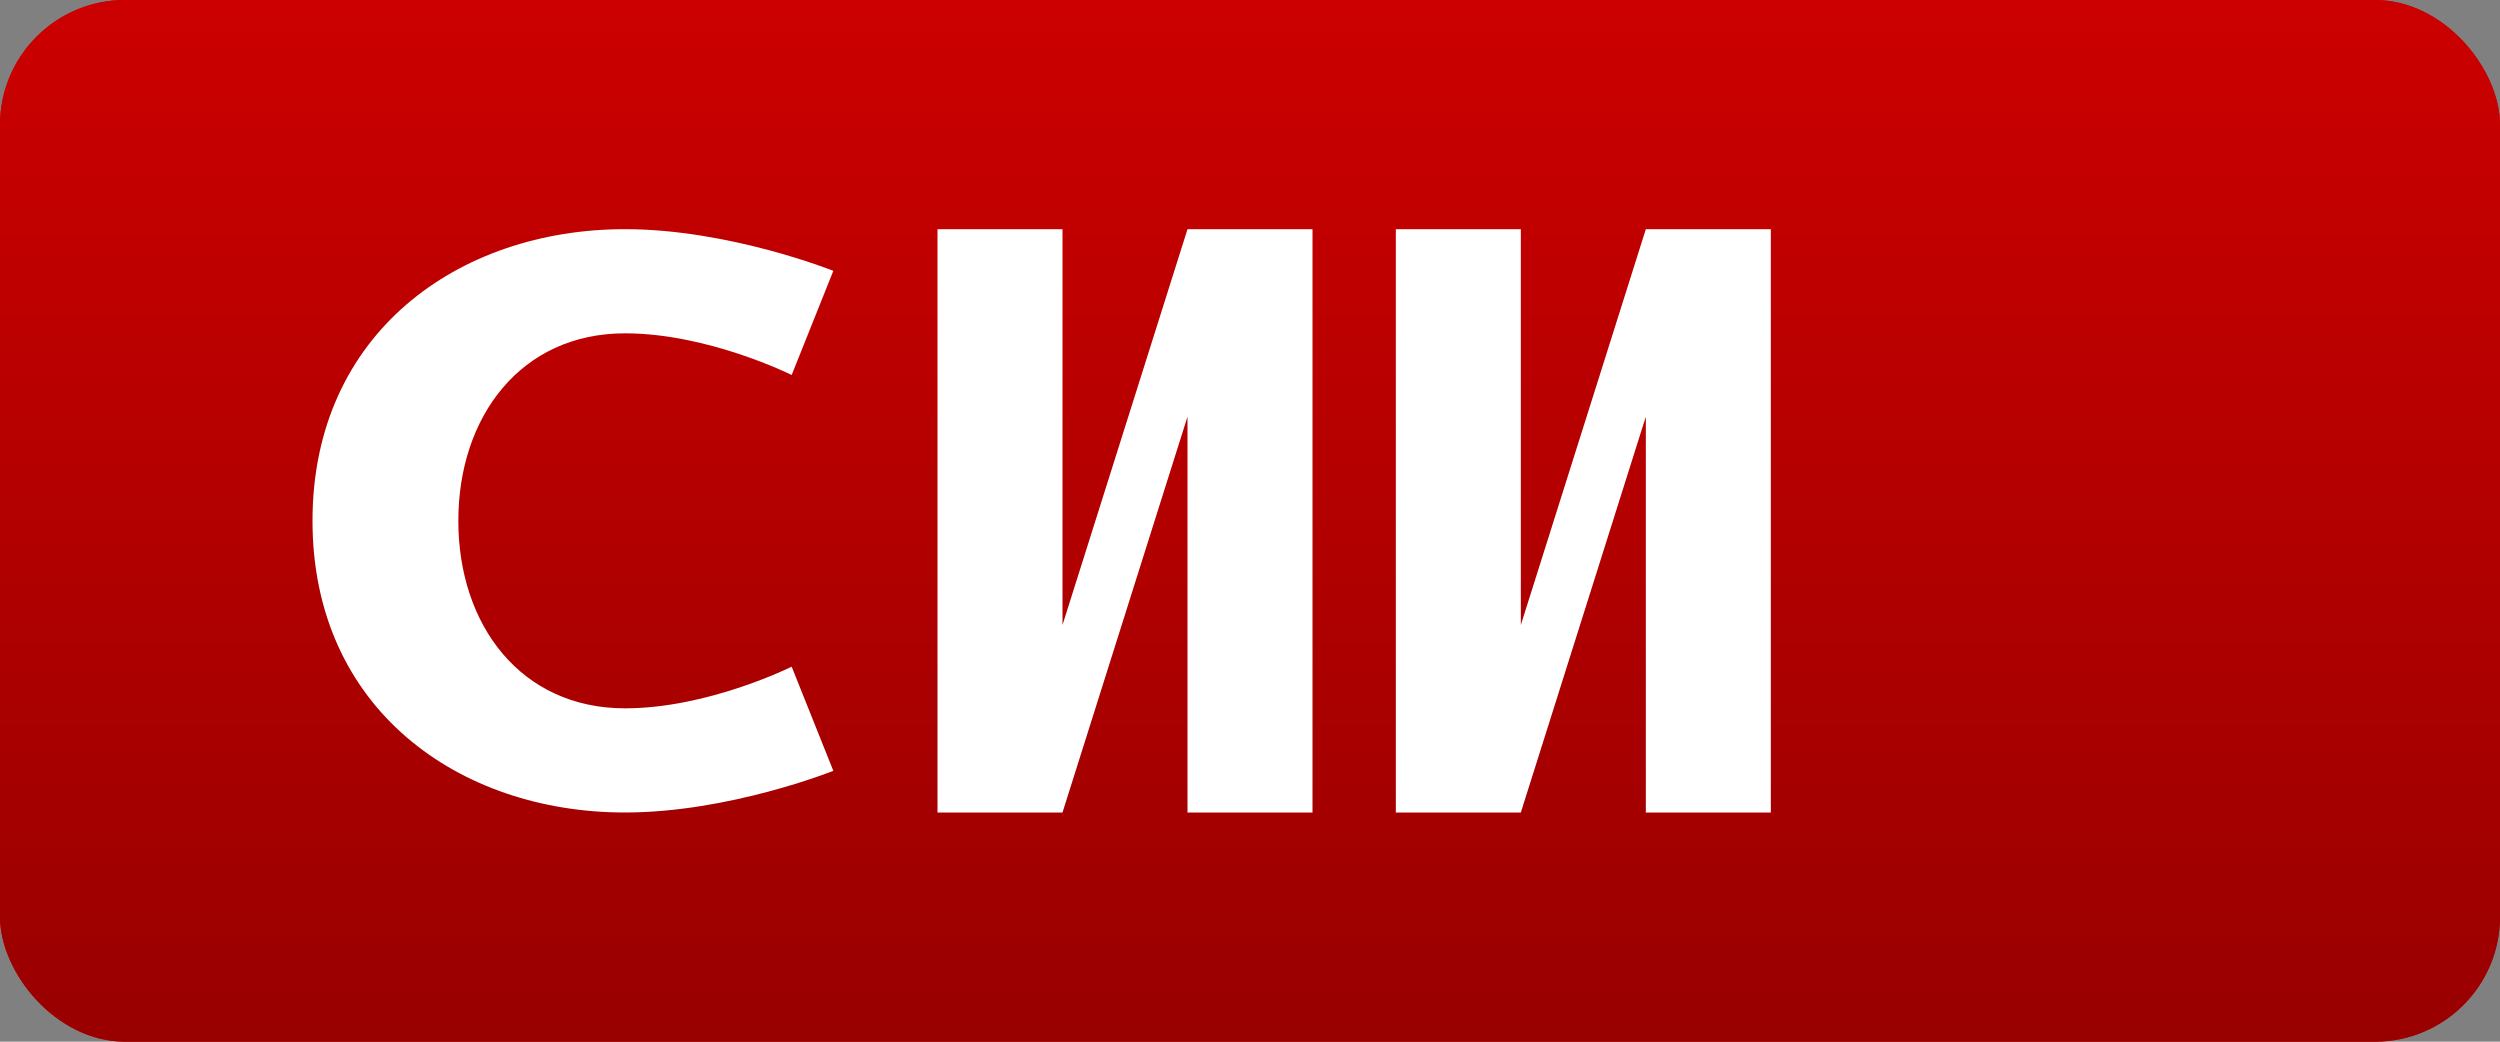 <svg width="120" height="50" viewBox="0 0 120 50" xmlns="http://www.w3.org/2000/svg">
  <rect x="0" y="0" width="120" height="50" fill="#808080" stroke="none"/>
  <!-- CNN Background -->
  <rect width="120" height="50" fill="#cc0000" rx="6"/>
  
  <!-- CNN Logo -->
  <g transform="translate(15, 8)">
    <!-- C -->
    <g fill="#ffffff">
      <path d="M0,17 C0,8 7,3 15,3 C20,3 25,5 25,5 L23,10 C23,10 19,8 15,8 C10,8 7,12 7,17 C7,22 10,26 15,26 C19,26 23,24 23,24 L25,29 C25,29 20,31 15,31 C7,31 0,26 0,17 Z"/>
    </g>
    
    <!-- N -->
    <g fill="#ffffff" transform="translate(30, 0)">
      <polygon points="0,3 6,3 6,22 12,3 18,3 18,31 12,31 12,12 6,31 0,31"/>
    </g>
    
    <!-- N -->
    <g fill="#ffffff" transform="translate(52, 0)">
      <polygon points="0,3 6,3 6,22 12,3 18,3 18,31 12,31 12,12 6,31 0,31"/>
    </g>
  </g>
  
  <!-- CNN red gradient -->
  <defs>
    <linearGradient id="cnnRed" x1="0%" y1="0%" x2="0%" y2="100%">
      <stop offset="0%" stop-color="#cc0000"/>
      <stop offset="100%" stop-color="#990000"/>
    </linearGradient>
  </defs>
  <rect width="120" height="50" fill="url(#cnnRed)" rx="6"/>
  
  <!-- Reapply logo on top -->
  <g transform="translate(15, 8)">
    <!-- C -->
    <g fill="#ffffff">
      <path d="M0,17 C0,8 7,3 15,3 C20,3 25,5 25,5 L23,10 C23,10 19,8 15,8 C10,8 7,12 7,17 C7,22 10,26 15,26 C19,26 23,24 23,24 L25,29 C25,29 20,31 15,31 C7,31 0,26 0,17 Z"/>
    </g>
    
    <!-- N -->
    <g fill="#ffffff" transform="translate(30, 0)">
      <polygon points="0,3 6,3 6,22 12,3 18,3 18,31 12,31 12,12 6,31 0,31"/>
    </g>
    
    <!-- N -->
    <g fill="#ffffff" transform="translate(52, 0)">
      <polygon points="0,3 6,3 6,22 12,3 18,3 18,31 12,31 12,12 6,31 0,31"/>
    </g>
  </g>
</svg>
